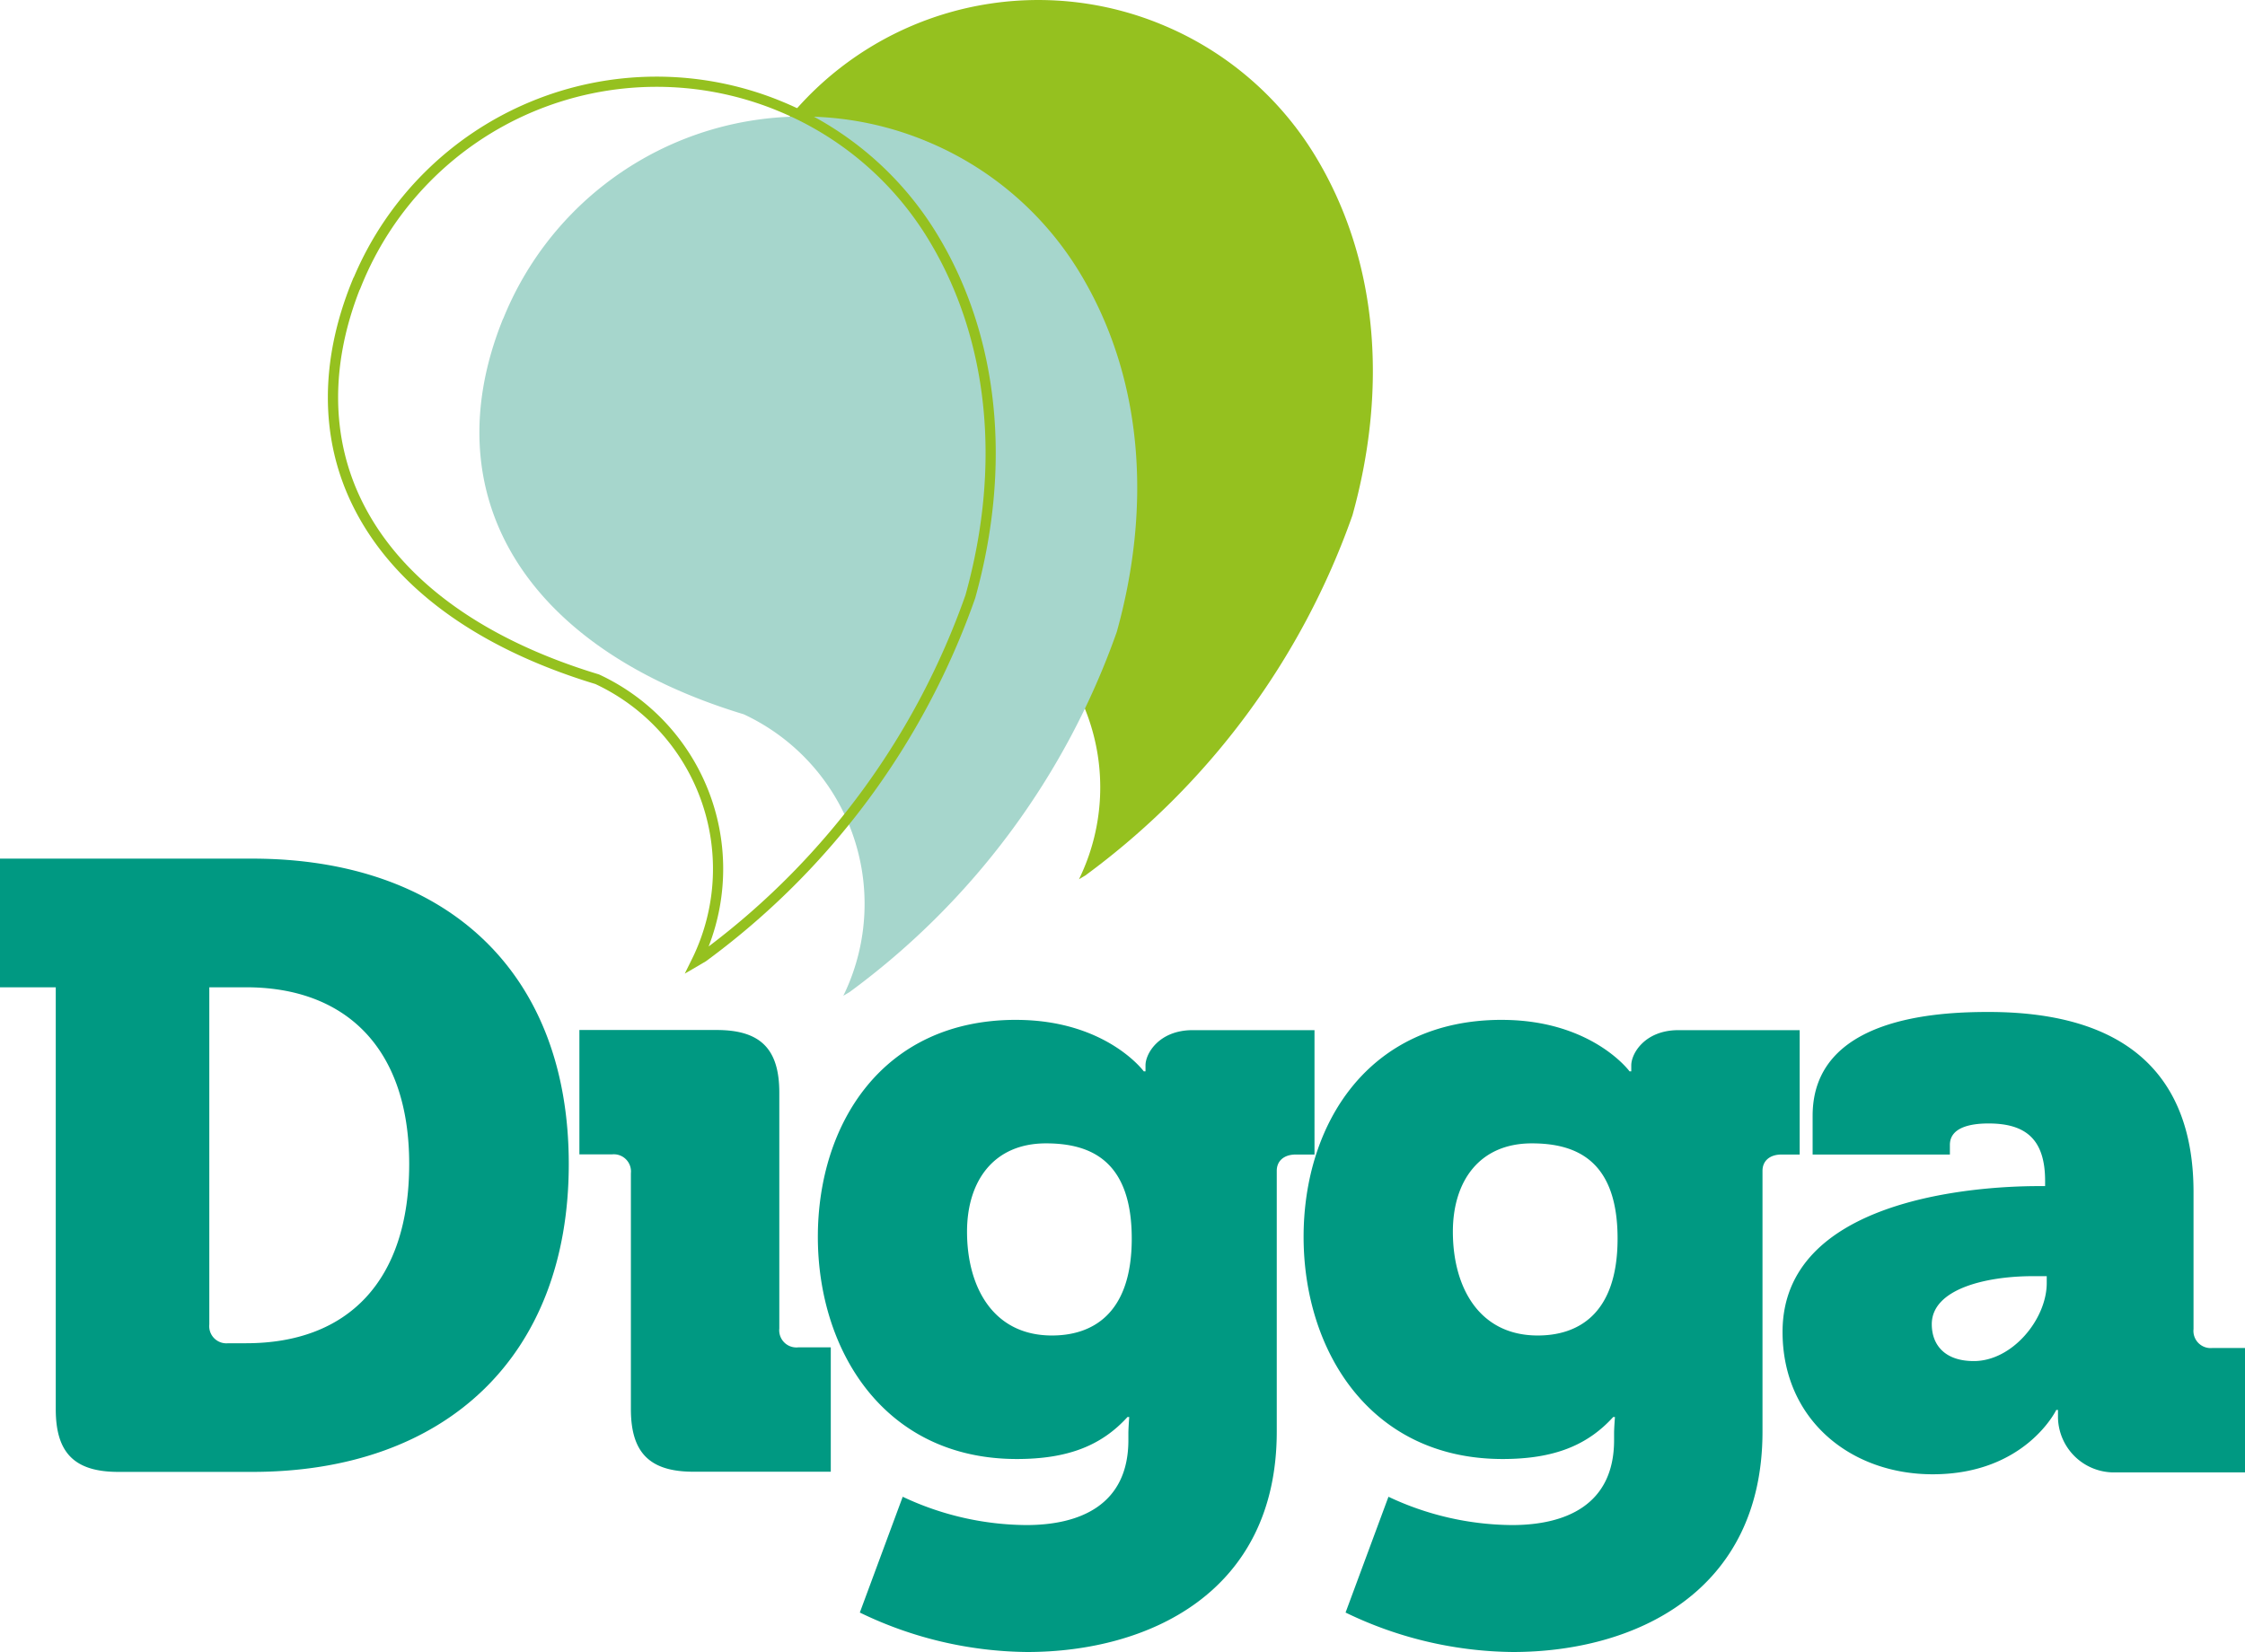 <svg xmlns="http://www.w3.org/2000/svg" width="312.497" height="230" viewBox="0 0 312.497 230"><g transform="translate(-143.508 -95.18)"><path d="M151.27,318.07h-7.762V300.158h35.107c26.868,0,44.064,15.643,44.064,42.511s-17.2,42.87-44.064,42.87H159.987c-6.09,0-8.717-2.627-8.717-8.717Zm24,49.557h2.508c14.091,0,22.689-8.6,22.689-24.957,0-16.241-8.956-24.6-22.689-24.6h-5.135V365a2.39,2.39,0,0,0,2.627,2.627" transform="translate(0 -85.436)" fill="#009982"/><path d="M288.968,361.01a2.39,2.39,0,0,0-2.627-2.627H281.8V341.068H300.91c6.09,0,8.717,2.627,8.717,8.717v32.839a2.389,2.389,0,0,0,2.627,2.627h4.538v17.315H297.685c-6.09,0-8.717-2.627-8.717-8.717Z" transform="translate(-57.642 -102.487)" fill="#009982"/><path d="M482.226,338.653c12.539,0,17.793,7.165,17.793,7.165h.239v-.836c0-1.672,1.911-4.9,6.568-4.9H523.7V357.4h-2.549c-1.552,0-2.627.836-2.627,2.269v36.3c0,22.45-17.912,30.69-34.749,30.69a54.4,54.4,0,0,1-23.286-5.493l5.971-16.121a40.85,40.85,0,0,0,17.195,3.941c7.4,0,14.211-2.747,14.211-11.823v-.955c0-.716.12-2.269.12-2.269h-.239c-3.583,3.941-8.24,5.851-15.4,5.851-18.509,0-27.7-15.165-27.7-30.928,0-15.643,8.956-30.212,27.584-30.212m16.121,30.45c0-10.867-5.732-13.255-11.941-13.255-7.284,0-10.986,5.254-10.986,12.3,0,7.643,3.582,14.449,11.821,14.449,5.374,0,11.106-2.746,11.106-13.494" transform="translate(-129.682 -101.481)" fill="#009982"/><path d="M604.684,361h.836v-.716c0-5.851-2.746-8-7.881-8-2.627,0-5.373.6-5.373,2.985v1.341H573.159v-5.4c0-13.732,17.434-14.449,24.48-14.449,21.495,0,28.54,10.986,28.54,25.077v19.079a2.39,2.39,0,0,0,2.627,2.627h4.538v17.315H615.432a7.793,7.793,0,0,1-8.12-7.614v-1.075h-.239s-4.3,8.956-17.2,8.956c-11.463,0-20.9-7.642-20.9-19.822,0-18.27,26.152-20.3,35.7-20.3m-9.076,24.361c5.374,0,10.15-5.851,10.15-10.867v-.955h-1.91c-6.568,0-14.091,1.792-14.091,6.687,0,2.866,1.792,5.135,5.851,5.135" transform="translate(-177.339 -100.691)" fill="#009982"/><path d="M366.284,338.653c12.538,0,17.793,7.165,17.793,7.165h.239v-.836c0-1.672,1.911-4.9,6.568-4.9h16.956V357.4h-2.627c-1.553,0-2.627.836-2.627,2.269v36.3c0,22.45-17.912,30.69-34.75,30.69a54.4,54.4,0,0,1-23.286-5.493l5.971-16.121a40.85,40.85,0,0,0,17.2,3.941c7.4,0,14.211-2.747,14.211-11.823v-.955c0-.716.119-2.269.119-2.269h-.239c-3.583,3.941-8.24,5.851-15.405,5.851-18.509,0-27.7-15.165-27.7-30.928,0-15.643,8.956-30.212,27.585-30.212M382.4,369.1c0-10.867-5.732-13.255-11.941-13.255-7.284,0-10.986,5.254-10.986,12.3,0,7.643,3.583,14.449,11.823,14.449,5.374,0,11.105-2.746,11.105-13.494" transform="translate(-81.357 -101.481)" fill="#009982"/><path d="M317.474,123.315l.019.005a44.931,44.931,0,0,1,58.57-24.841c.027.013.035.017.053.024a45.039,45.039,0,0,1,21.617,18.4c9.057,14.953,9.912,32.988,5.166,50.022a105.878,105.878,0,0,1-37.189,50.147c-.291.171-.587.351-.879.521.082-.166.163-.333.241-.5A29.122,29.122,0,0,0,350.966,178.4c-30.51-9.239-43.435-30.537-33.492-55.086" transform="translate(-71.135 0)" fill="#95c11f" fill-rule="evenodd"/><path d="M261.231,151.137l.019,0a44.93,44.93,0,0,1,58.569-24.84c.033-.013.036-.012.054.024a45.028,45.028,0,0,1,21.615,18.4c9.058,14.953,9.913,32.988,5.167,50.022a105.872,105.872,0,0,1-37.188,50.146c-.29.172-.587.351-.879.521.081-.166.162-.332.241-.5a29.123,29.123,0,0,0-14.106-38.688c-30.511-9.239-43.436-30.537-33.492-55.086" transform="translate(-47.692 -11.597)" fill="#a6d6cc" fill-rule="evenodd"/><path d="M271.442,238.348l1.042-2.112c.079-.162.159-.324.235-.486A28.412,28.412,0,0,0,259,198.027c-16.759-5.085-28.495-13.793-33.941-25.185-4.407-9.218-4.392-19.88.044-30.833l.236-.581.023.006a45.751,45.751,0,0,1,59.256-24.653l.054.024a45.463,45.463,0,0,1,21.957,18.687c8.541,14.1,10.4,32.064,5.243,50.581A106.49,106.49,0,0,1,274.422,236.6l-.06.04-.34.2c-.181.108-.363.216-.544.321Zm-45.25-95.224c-4.05,10.367-4,20.418.152,29.1,5.274,11.033,16.727,19.489,33.118,24.453l.094.036a29.837,29.837,0,0,1,15.211,37.852,105.023,105.023,0,0,0,35.751-48.923c5.039-18.09,3.231-35.655-5.1-49.417a44.049,44.049,0,0,0-21.275-18.106.758.758,0,0,1-.078-.034,44.325,44.325,0,0,0-57.617,24.458l-.235.581Z" transform="translate(-32.619 -7.614)" fill="#95c11f"/></g></svg>